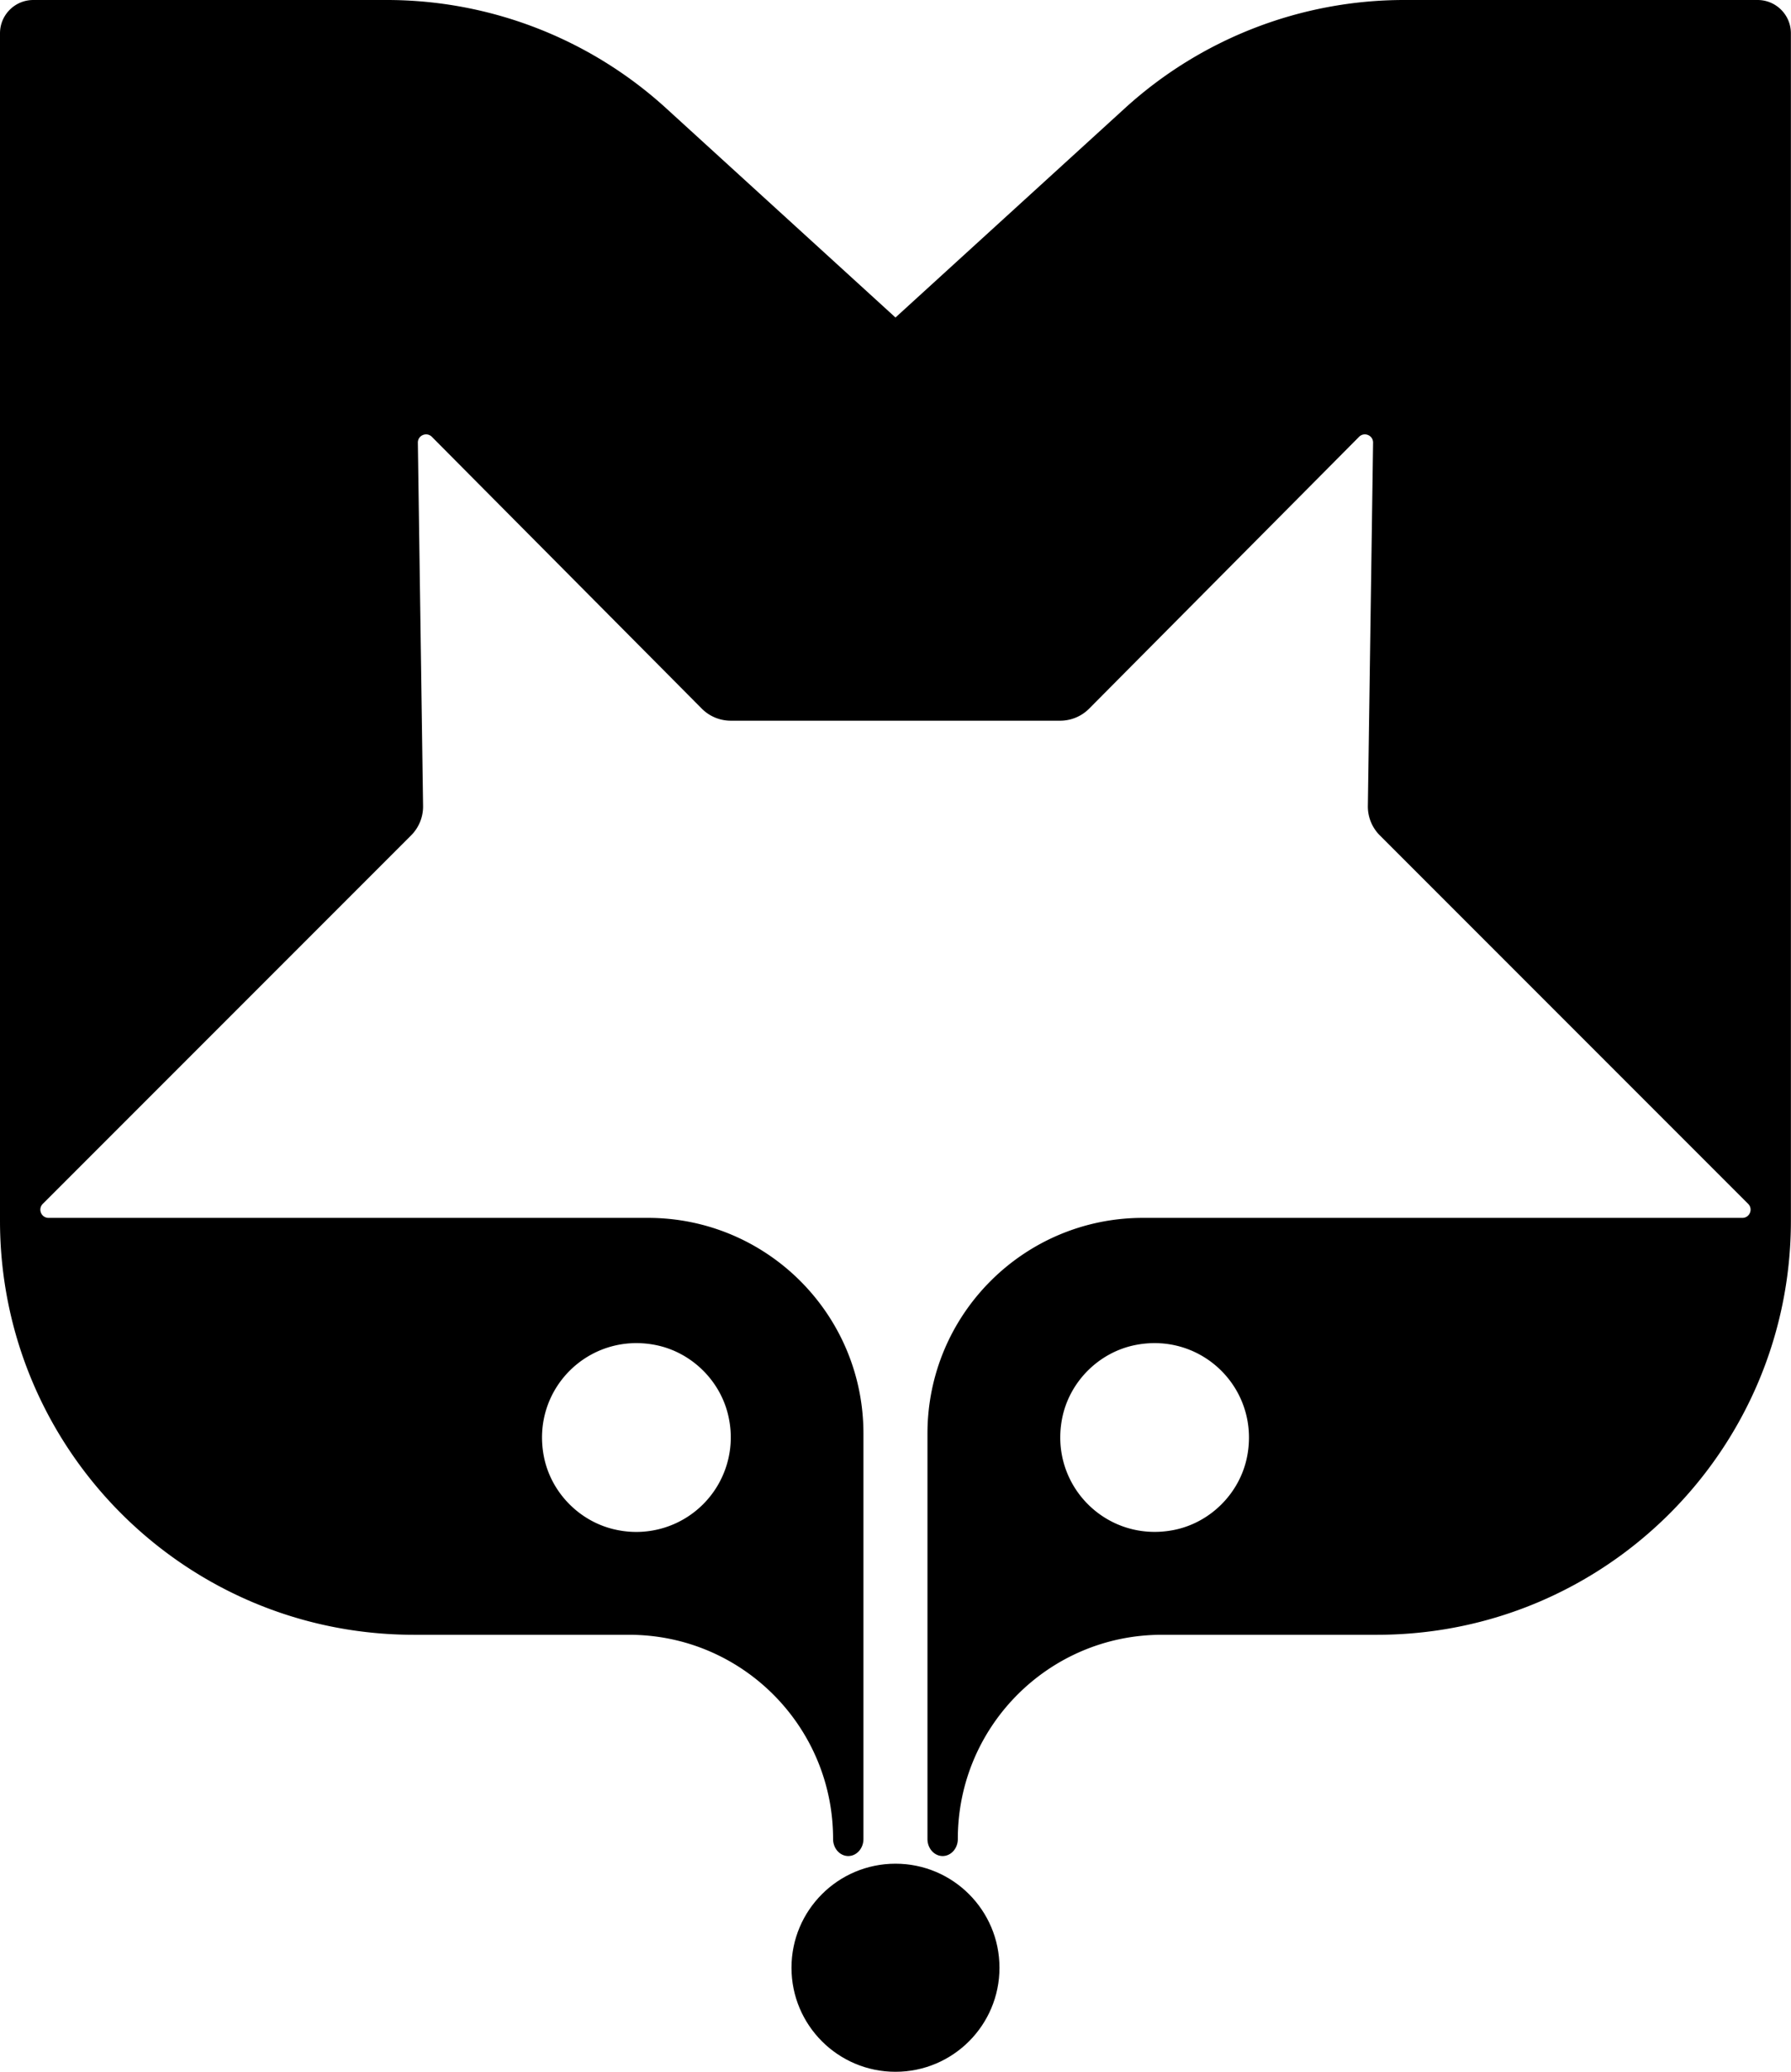 <svg id="Layer_1" data-name="Layer 1" xmlns="http://www.w3.org/2000/svg" viewBox="0 0 525.27 607.36"><defs></defs><path class="cls-1" d="M515.5 0H411.84a121.61 121.61 0 0 0-81.95 31.75l-67.26 61.33-67.25-61.33A121.628 121.628 0 0 0 113.43 0H9.77C4.37 0 0 4.37 0 9.77v348.1c0 67.04 54.34 121.38 121.38 121.38h63.11c33.05 0 59.84 26.79 59.84 59.84v.04c0 2.75 1.99 4.98 4.45 4.98s4.45-2.23 4.45-4.98v-118.9c0-34.9-28.29-63.2-63.2-63.2H14.24c-2.14 0-3.21-2.58-1.7-4.1L120.57 244.9c2.29-2.29 3.56-5.41 3.51-8.65l-1.53-106.47c-.03-2.16 2.58-3.26 4.1-1.73l79.17 79.69c2.25 2.27 5.32 3.54 8.51 3.54h96.59c3.19 0 6.26-1.27 8.51-3.54l79.17-79.69c1.52-1.53 4.13-.43 4.1 1.73l-1.53 106.47c-.05 3.24 1.22 6.36 3.51 8.65l108.03 108.03c1.51 1.51.44 4.1-1.7 4.1h-175.8c-34.9 0-63.2 28.29-63.2 63.2v118.9c0 2.75 1.99 4.98 4.45 4.98s4.45-2.23 4.45-4.98v-.04c0-33.05 26.79-59.84 59.84-59.84h63.11c67.04 0 121.38-54.34 121.38-121.38V9.77c0-5.4-4.37-9.77-9.77-9.77ZM192.06 394.26c10.89 2.07 19.68 10.85 21.74 21.74a27.716 27.716 0 0 1-32.58 32.57c-10.89-2.07-19.68-10.85-21.74-21.74-3.7-19.5 13.08-36.27 32.58-32.57Zm173.73 32.57c-2.06 10.89-10.85 19.68-21.74 21.74-19.49 3.7-36.27-13.08-32.58-32.57 2.06-10.89 10.85-19.68 21.74-21.74 19.5-3.7 36.27 13.08 32.58 32.57Z"></path><circle class="cls-1" cx="262.63" cy="576.86" r="30.5"></circle></svg>